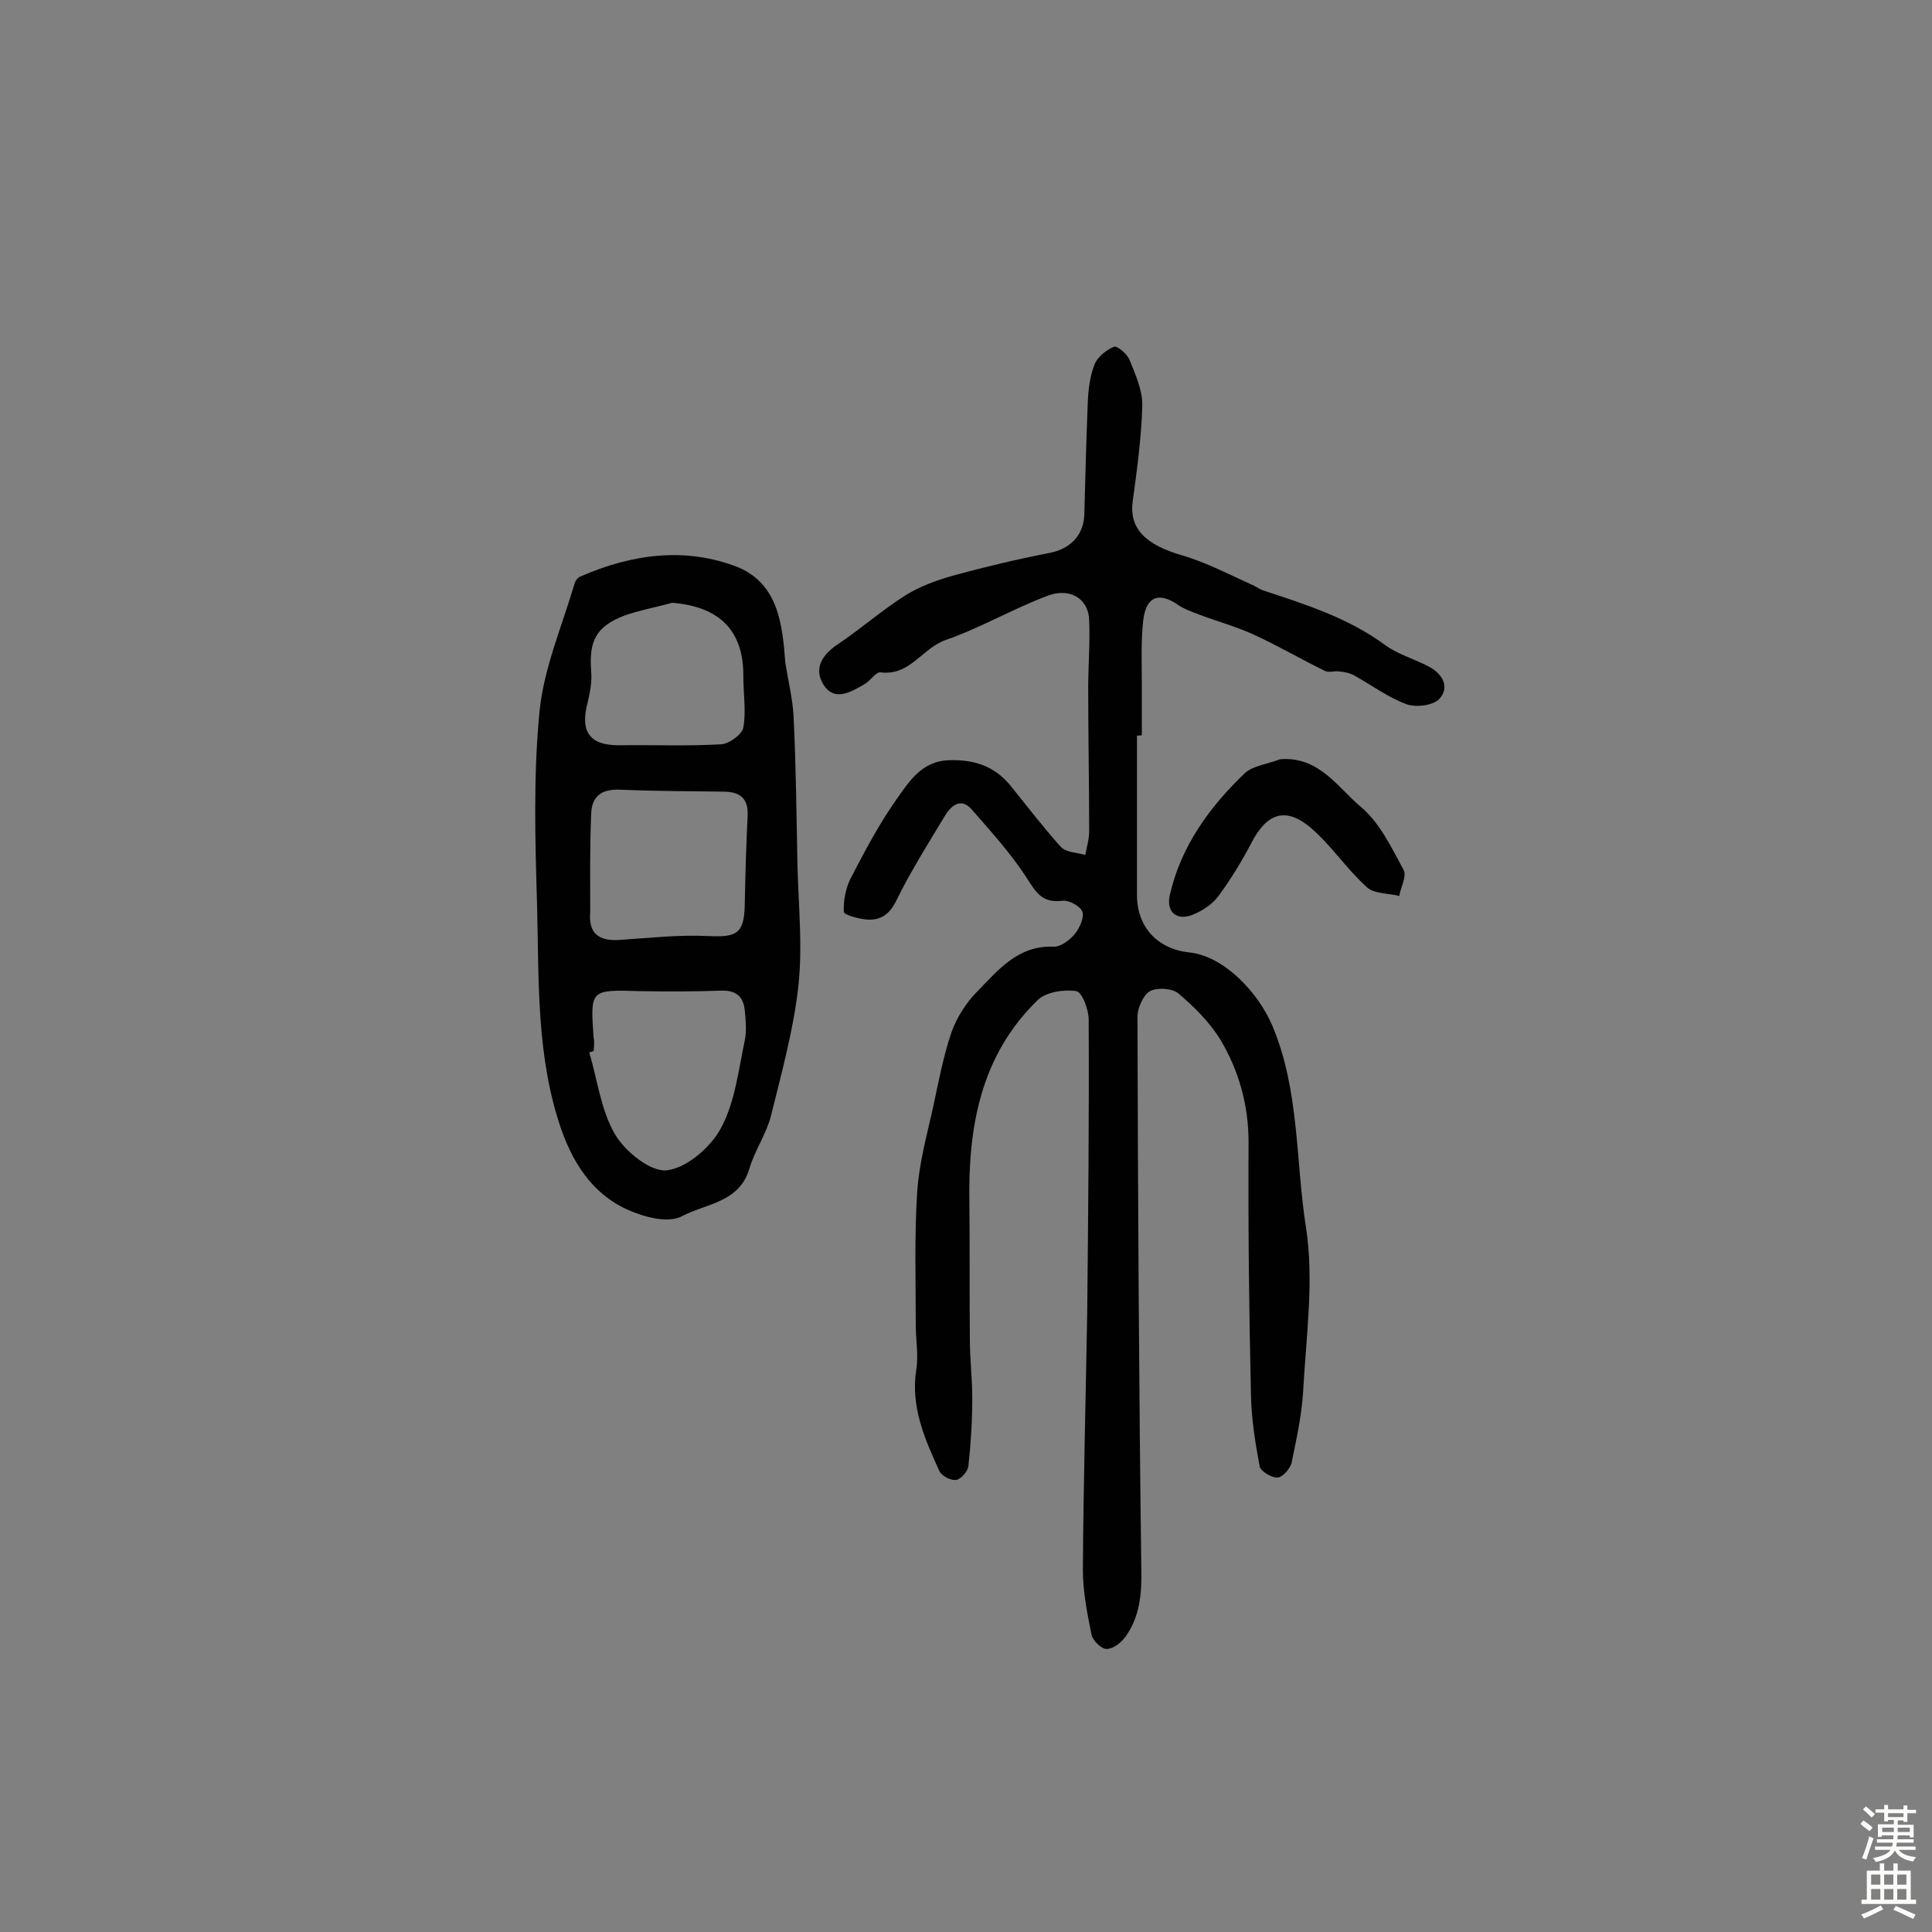 <svg enable-background="new 0 0 400 400" viewBox="0 0 400 400" xmlns="http://www.w3.org/2000/svg"><rect x="0" y="0" width="400" height="400" fill="#808080" stroke="none"/><g fill="#010102"><path d="m235.4 152.3v33c0 6.6 4.2 11.2 10.9 11.9 7.3.8 14.3 8.5 17.1 15.1 5.7 13.5 4.8 28 7 41.9 1.7 11 0 22.6-.6 33.9-.3 5-1.4 9.9-2.4 14.8-.3 1.2-1.9 3-2.9 3-1.2.1-3.5-1.3-3.7-2.3-.9-4.8-1.7-9.8-1.8-14.7-.4-17.5-.6-34.9-.5-52.4 0-7.7-2-14.8-5.8-21.2-2.2-3.6-5.4-6.8-8.7-9.6-1.3-1.1-4.4-1.3-5.9-.5-1.4.8-2.6 3.5-2.6 5.3.1 38.2.3 76.3.8 114.5.1 5-.3 9.7-3.3 13.9-.9 1.2-2.5 2.5-3.9 2.5-1.1 0-2.8-1.7-3.1-2.9-.9-4.4-1.8-9-1.8-13.5.1-17.8.6-35.7.9-53.5.2-20.1.4-40.3.3-60.4 0-2.1-1.4-5.8-2.6-5.9-2.5-.4-6.2.2-7.9 1.8-11.9 11.5-14.5 26.4-14.2 42.2.1 9.4 0 18.8.1 28.2 0 4 .5 8.1.5 12.1 0 4.7-.3 9.3-.8 14-.1 1.1-1.5 2.7-2.5 2.9-1.1.2-3-.8-3.5-1.8-3-6.6-6-13.3-4.8-21 .5-3-.1-6.1-.1-9.2 0-9.2-.3-18.5.3-27.7.4-5.9 2-11.7 3.3-17.5 1.1-5.2 2.1-10.5 3.8-15.5 1.1-3.1 3.1-6.2 5.4-8.5 4.3-4.4 8.4-9.5 15.7-9.2 1.5.1 3.4-1.4 4.4-2.6s2-3.4 1.6-4.6-2.8-2.5-4.2-2.3c-4.1.5-5.4-1.7-7.3-4.7-3.3-5.1-7.4-9.6-11.4-14.2-2.2-2.5-4.2-.9-5.5 1.2-3.5 5.8-7.1 11.5-10.1 17.6-1.4 2.9-3.2 4.1-5.9 4-1.8-.1-5-1-5-1.6-.1-2.4.4-5 1.5-7.1 2.8-5.4 5.7-10.9 9.2-15.9 2.7-3.8 5.3-8.2 11-8.4 5-.2 9.3 1.1 12.6 5 3.5 4.3 6.9 8.8 10.6 12.9 1.1 1.2 3.3 1.2 5.1 1.7.3-1.6.8-3.3.8-4.9 0-9.9-.2-19.7-.2-29.6 0-4.7.4-9.4.2-14.1-.1-4.3-3.8-6.8-8.5-5.1-7.2 2.7-14 6.7-21.2 9.2-4.9 1.7-7.4 7.5-13.5 6.7-1-.1-2.1 1.8-3.4 2.5-2.8 1.6-6.2 3.7-8.5-.1-1.9-3.2-.2-6 2.9-8.1 4.8-3.2 9.2-7.1 14.1-10.2 3-1.9 6.4-3.1 9.8-4.1 6.6-1.8 13.3-3.4 20-4.7 4.3-.8 7.2-3.6 7.3-8.1.2-7.6.4-15.2.7-22.8.1-2.7.4-5.6 1.4-8.1.6-1.6 2.4-3 4-3.7.7-.3 2.8 1.5 3.3 2.8 1.2 3 2.7 6.3 2.6 9.5-.2 6.6-1.1 13.2-2 19.8-.7 5.6 2.7 8.9 10.3 11.1 5.1 1.5 10 4.1 14.9 6.3.6.3 1.1.7 1.7.9 8.8 2.9 17.7 5.7 25.3 11.3 2.7 2 6.1 2.9 9.1 4.5 2.9 1.5 4.4 4.3 2.2 6.7-1.3 1.4-4.9 1.8-6.8 1.1-3.8-1.4-7.3-4-10.9-6-.9-.5-2.1-.7-3.2-.8-.9-.1-2 .3-2.8-.1-4.9-2.4-9.7-5.2-14.7-7.5-3.7-1.7-7.8-2.8-11.7-4.3-1.3-.5-2.7-1-3.9-1.8-4-2.8-6.7-1.9-7.3 3.1-.5 4.3-.3 8.8-.3 13.1v10.7c-.4.1-.7.1-1 .1z"/><path d="m162.6 137.3c.6 3.7 1.5 7.3 1.7 11 .5 10.2.6 20.4.8 30.6.2 8.4 1.1 16.9.2 25.2-1 9.1-3.5 18.1-5.7 27-1 3.8-3.4 7.2-4.5 11-2.1 6.9-9 7.1-13.9 9.7-2.4 1.3-6.5.5-9.4-.6-8.2-2.9-12.8-9.4-15.6-17.4-5.2-15-4.6-30.7-5-46.2-.4-13.4-.8-27 .5-40.3.9-9 4.7-17.8 7.3-26.6.2-.6.7-1.2 1.3-1.4 10.6-4.6 21.6-6.1 32.4-1.9 8.5 3.5 9.3 12 9.9 19.9zm-39.7 80.3c-.3.1-.6.2-.9.3 1.7 5.7 2.4 11.9 5.3 16.9 2.1 3.6 7.4 7.9 10.8 7.5 4.1-.5 9.1-4.8 11.2-8.8 2.9-5.4 3.6-12 4.9-18.1.4-2 .2-4.2 0-6.2-.3-2.9-1.8-4.2-4.9-4.1-5.7.2-11.3.2-17 .1-10.1-.3-10.1-.3-9.4 9.6.2.9.1 1.8 0 2.8zm-.7-28.8c-.4 4.4 1.7 6.1 6.1 5.8 6.1-.4 12.2-1.1 18.3-.8 6 .3 7.5-.5 7.6-6.7.1-6.1.3-12.3.6-18.4.1-3.6-1.8-4.8-5.1-4.8-7.1-.1-14.2-.1-21.2-.4-3.9-.2-6 1.3-6.1 5-.3 6.8-.2 13.6-.2 20.3zm17-64c-3.3.9-6.6 1.5-9.8 2.6-6 2.3-7.5 5.2-7 11.7.2 2.2-.3 4.5-.8 6.6-1.5 5.9.6 8.6 6.5 8.6 7.1-.1 14.1.2 21.2-.2 1.7-.1 4.4-2.1 4.6-3.5.6-3.4 0-7 0-10.5.1-9.5-4.9-14.5-14.7-15.3z"/><path d="m265 157.2c8.1-.7 12 5.9 16.8 9.9 3.9 3.3 6.3 8.4 8.8 13 .7 1.3-.6 3.6-.9 5.4-2.3-.6-5.3-.4-6.8-1.9-4.1-3.7-7.3-8.6-11.5-12.2-5.2-4.4-9.1-3.1-12.3 3.1-2 3.8-4.3 7.6-6.9 11.1-1.3 1.7-3.3 3-5.3 3.8-3.3 1.3-5.5-.6-4.7-4.1 2.3-10.1 8.2-18.2 15.5-25.2 1.7-1.6 4.8-1.9 7.3-2.9z"/></g><path d="m385.2 377.6.6-.7c.6.4 1.3.9 1.9 1.5l-.6.7c-.8-.5-1.4-1-1.9-1.5zm.3 7.1c.6-1.4 1.1-2.9 1.5-4.5.3.1.6.3.9.4-.5 1.4-1 2.9-1.5 4.4zm.2-10.1.6-.6c.7.5 1.3 1.1 1.9 1.6l-.7.7c-.6-.6-1.2-1.2-1.8-1.7zm8.4-.8h.8v.9h1.8v.7h-1.8v1.8h-.8v-.3h-1.2v.9h3.3v2.6h-.8v-.4h-2.5c0 .3 0 .6-.1.8h3.4v.7h-3.5c0 .3-.1.6-.1.8h4v.7h-3.5c.7.9 1.9 1.3 3.6 1.5-.2.2-.4.5-.6.9-1.9-.3-3.2-1.1-3.8-2.3-.5 1.1-1.8 2-3.9 2.4-.2-.3-.4-.5-.6-.8 1.9-.4 3.1-.9 3.6-1.7h-3.2v-.7h3.5c.1-.2.1-.5.2-.8h-3.3v-.7h3.4c0-.2 0-.5 0-.8h-2.4v.3h-.8v-2.6h3.3v-.9h-1.2v.3h-.8v-1.8h-1.8v-.7h1.8v-.9h.8v.9h3.2zm-4.4 5.5h2.4c0-.3 0-.6 0-.9h-2.4zm1.2-3.1h3.2v-.8h-3.2zm4.4 2.2h-2.4v.9h2.5v-.9z" fill="#fcfbfa"/><path d="m389.2 385.8h.9v1.5h1.9v-1.5h.9v1.5h2.7v6h1.1v.9h-11.3v-.9h1.1v-6h2.7zm.2 8.7.5.8c-1.2.6-2.5 1.3-4 1.9-.2-.3-.3-.6-.6-.8 1.6-.6 3-1.3 4.1-1.9zm-2-4.3h1.9v-2.1h-1.9zm0 3.1h1.9v-2.2h-1.9zm2.7-3.1h1.9v-2.1h-1.9zm0 3.1h1.9v-2.2h-1.9zm2.4 1.3c1.4.6 2.7 1.2 4.1 1.8l-.5.9c-1.5-.7-2.8-1.4-4.1-1.9zm2.2-6.5h-1.9v2.1h1.9zm-1.9 5.2h1.9v-2.2h-1.9z" fill="#fcfbfa"/></svg>
